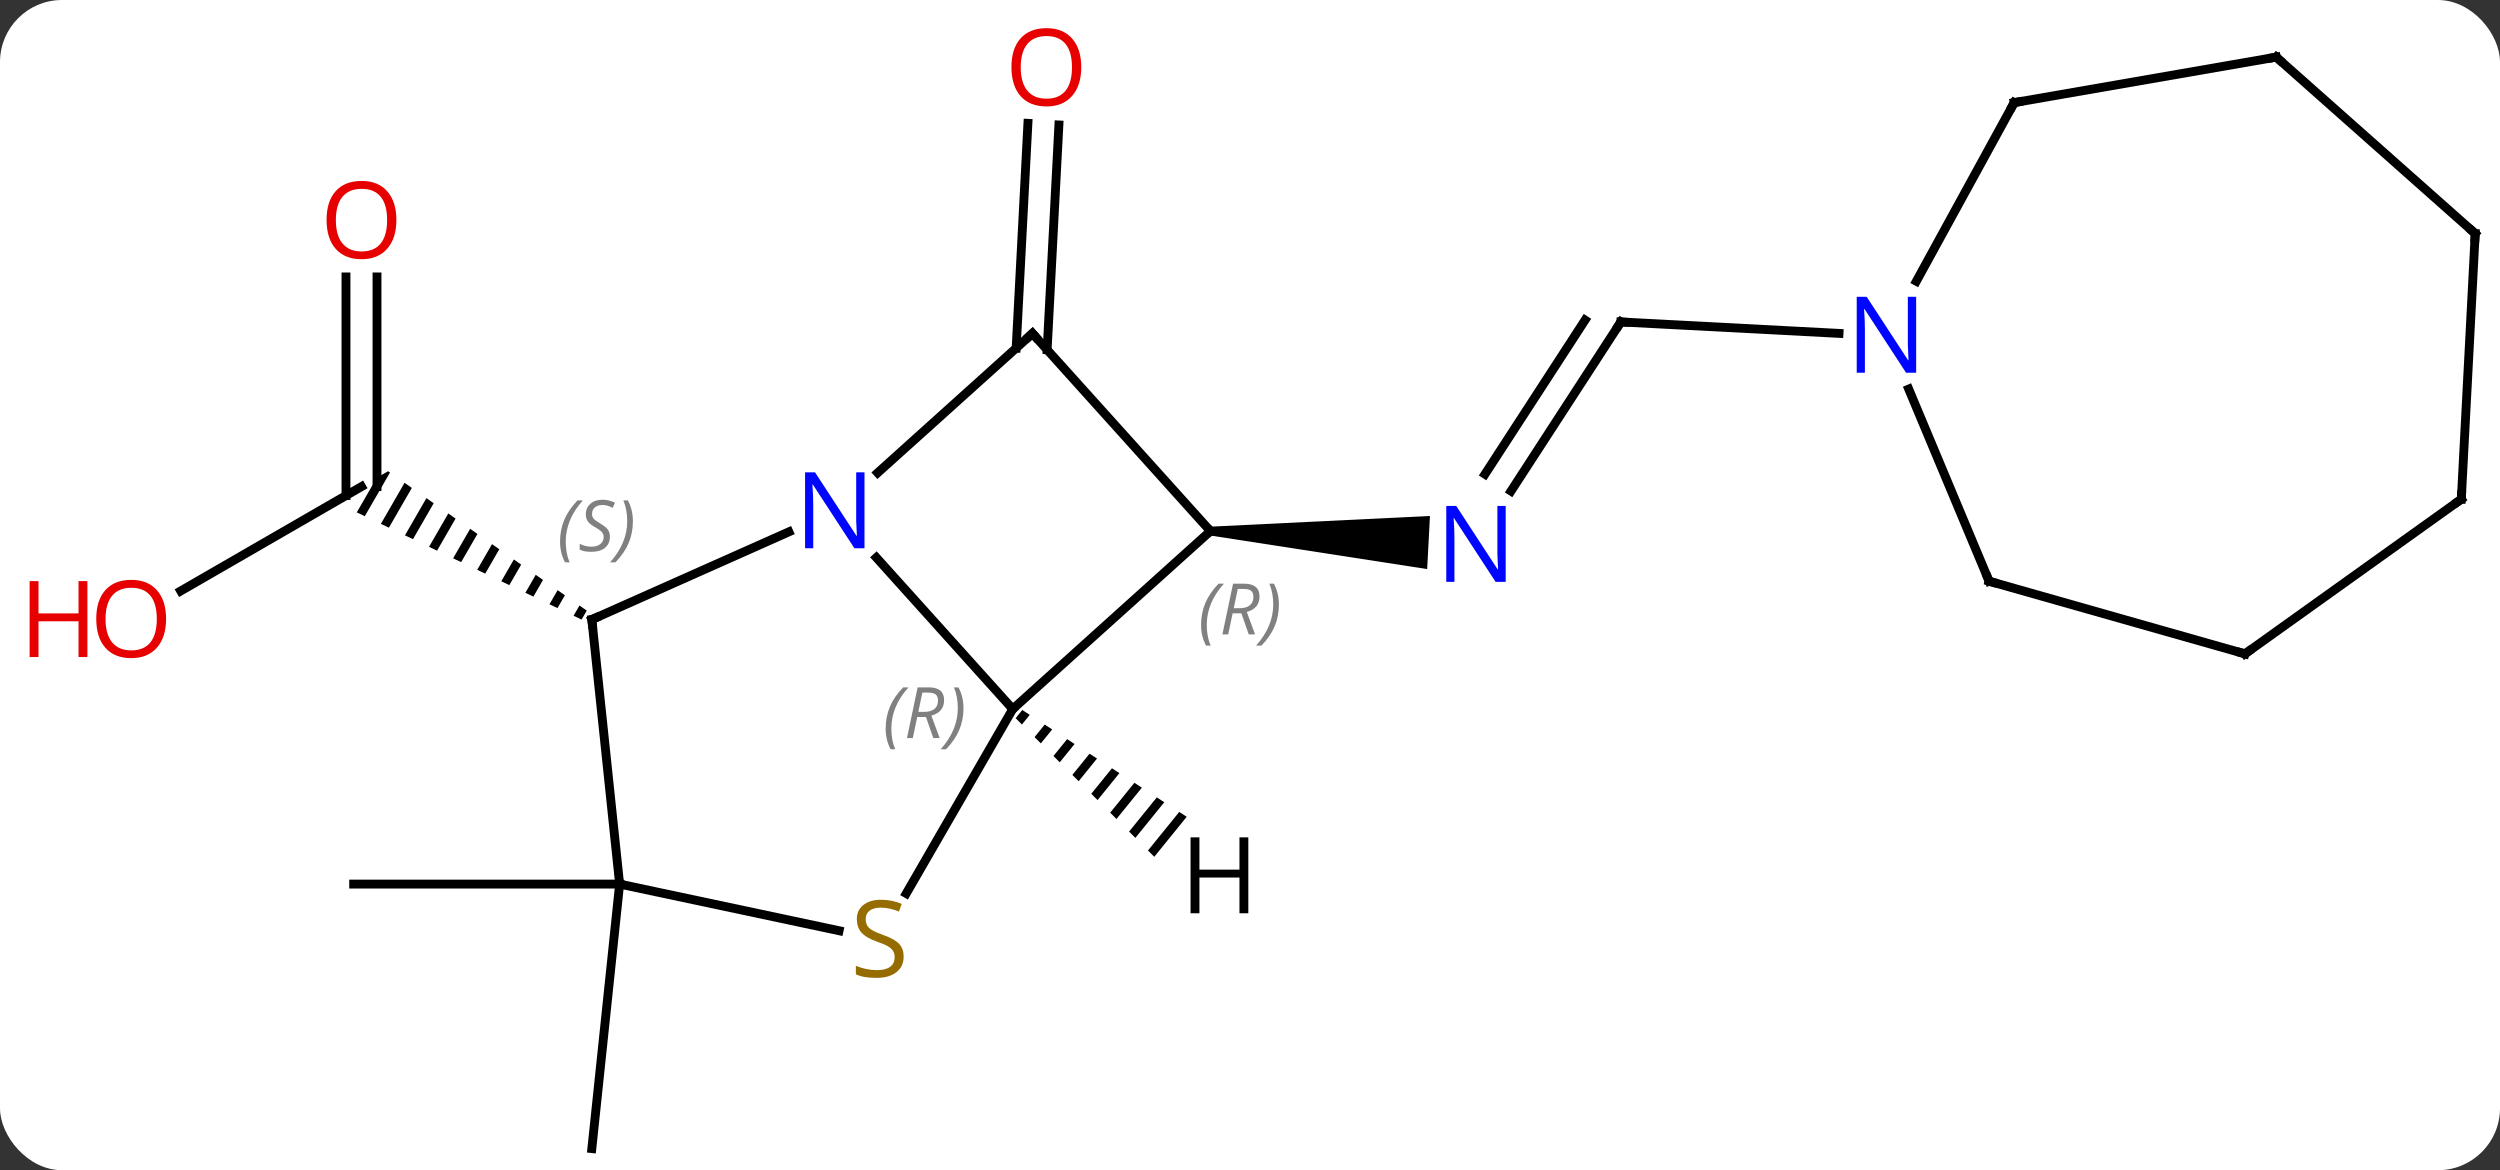 <svg width="282" viewBox="0 0 282 132" style="fill-opacity:1; color-rendering:auto; color-interpolation:auto; text-rendering:auto; stroke:black; stroke-linecap:square; stroke-miterlimit:10; shape-rendering:auto; stroke-opacity:1; fill:black; stroke-dasharray:none; font-weight:normal; stroke-width:1; font-family:'Open Sans'; font-style:normal; stroke-linejoin:miter; font-size:12; stroke-dashoffset:0; image-rendering:auto;" height="132" class="cas-substance-image" xmlns:xlink="http://www.w3.org/1999/xlink" xmlns="http://www.w3.org/2000/svg"><rect x="0" y="0" width="282" height="132" fill="#333333" stroke="none"/><svg class="cas-substance-single-component"><rect y="0" x="0" width="282" stroke="none" ry="7" rx="7" height="132" fill="white" class="cas-substance-group"/><svg y="0" x="0" width="282" viewBox="0 0 282 132" style="fill:black;" height="132" class="cas-substance-single-component-image"><svg><g><g transform="translate(147,68)" style="text-rendering:geometricPrecision; color-rendering:optimizeQuality; color-interpolation:linearRGB; stroke-linecap:butt; image-rendering:optimizeQuality;"><line y2="-1.339" y1="-13.113" x2="-126.617" x1="-106.224" style="fill:none;"/><line y2="-36.761" y1="-13.113" x2="-104.474" x1="-104.474" style="fill:none;"/><line y2="-36.761" y1="-12.103" x2="-107.974" x1="-107.974" style="fill:none;"/><path style="stroke:none;" d="M-103.224 -14.845 L-104.505 -14.105 L-106.755 -10.204 L-105.85 -9.772 L-103.01 -14.695 L-103.224 -14.845 ZM-101.366 -13.542 L-104.038 -8.908 L-103.133 -8.476 L-100.544 -12.965 L-101.366 -13.542 ZM-98.9 -11.812 L-101.322 -7.613 L-100.416 -7.181 L-98.078 -11.235 L-98.9 -11.812 ZM-96.434 -10.082 L-98.605 -6.317 L-97.699 -5.885 L-97.699 -5.885 L-95.612 -9.505 L-96.434 -10.082 ZM-93.968 -8.351 L-95.888 -5.022 L-94.982 -4.59 L-93.145 -7.774 L-93.968 -8.351 ZM-91.501 -6.621 L-93.171 -3.726 L-92.265 -3.294 L-90.679 -6.044 L-91.501 -6.621 ZM-89.035 -4.891 L-90.454 -2.431 L-89.548 -1.999 L-88.213 -4.314 L-89.035 -4.891 ZM-86.569 -3.161 L-87.737 -1.135 L-86.831 -0.703 L-85.747 -2.584 L-86.569 -3.161 ZM-84.103 -1.43 L-85.02 0.161 L-85.02 0.161 L-84.114 0.592 L-83.28 -0.854 L-84.103 -1.43 ZM-81.636 0.3 L-82.303 1.456 L-81.397 1.888 L-80.814 0.876 L-81.636 0.3 Z"/><line y2="-28.731" y1="-54.088" x2="-32.379" x1="-31.051" style="fill:none;"/><line y2="-28.548" y1="-53.905" x2="-28.884" x1="-27.556" style="fill:none;"/><line y2="-31.683" y1="-12.606" x2="35.832" x1="23.442" style="fill:none;"/><line y2="-31.895" y1="-14.512" x2="31.796" x1="20.507" style="fill:none;"/><path style="stroke:none;" d="M-10.493 -7.595 L-10.441 -8.593 L14.299 -9.799 L13.985 -3.807 Z"/><line y2="-30.394" y1="-31.683" x2="60.441" x1="35.832" style="fill:none;"/><line y2="31.725" y1="31.725" x2="-77.106" x1="-107.106" style="fill:none;"/><line y2="31.725" y1="61.56" x2="-77.106" x1="-80.241" style="fill:none;"/><line y2="11.982" y1="-5.105" x2="-32.763" x1="-48.146" style="fill:none;"/><line y2="1.887" y1="-8.008" x2="-80.241" x1="-58.015" style="fill:none;"/><line y2="-30.387" y1="-14.67" x2="-30.54" x1="-47.998" style="fill:none;"/><line y2="-8.094" y1="11.982" x2="-10.467" x1="-32.763" style="fill:none;"/><line y2="32.785" y1="11.982" x2="-44.774" x1="-32.763" style="fill:none;"/><line y2="31.725" y1="1.887" x2="-77.106" x1="-80.241" style="fill:none;"/><line y2="-8.094" y1="-30.387" x2="-10.467" x1="-30.54" style="fill:none;"/><line y2="31.725" y1="36.986" x2="-77.106" x1="-52.353" style="fill:none;"/><line y2="-56.424" y1="-36.274" x2="80.202" x1="69.165" style="fill:none;"/><line y2="-2.439" y1="-24.113" x2="77.373" x1="68.302" style="fill:none;"/><line y2="-61.56" y1="-56.424" x2="109.761" x1="80.202" style="fill:none;"/><line y2="5.757" y1="-2.439" x2="106.233" x1="77.373" style="fill:none;"/><line y2="-41.652" y1="-61.56" x2="132.204" x1="109.761" style="fill:none;"/><line y2="-11.694" y1="5.757" x2="130.635" x1="106.233" style="fill:none;"/><line y2="-11.694" y1="-41.652" x2="130.635" x1="132.204" style="fill:none;"/><path style="stroke:none;" d="M-31.686 12.089 L-32.435 13.013 L-31.724 13.724 L-30.843 12.636 L-30.843 12.636 L-31.686 12.089 ZM-29.157 13.731 L-30.302 15.145 L-30.302 15.145 L-29.592 15.855 L-29.592 15.855 L-28.314 14.279 L-28.314 14.279 L-29.157 13.731 ZM-26.628 15.374 L-28.17 17.277 L-27.459 17.987 L-27.459 17.987 L-25.785 15.921 L-25.785 15.921 L-26.628 15.374 ZM-24.099 17.016 L-26.038 19.409 L-26.038 19.409 L-25.327 20.119 L-25.327 20.119 L-23.256 17.564 L-23.256 17.564 L-24.099 17.016 ZM-21.57 18.659 L-23.905 21.54 L-23.905 21.54 L-23.194 22.251 L-23.194 22.251 L-20.727 19.206 L-20.727 19.206 L-21.57 18.659 ZM-19.041 20.301 L-21.773 23.672 L-21.062 24.383 L-18.198 20.849 L-19.041 20.301 ZM-16.512 21.944 L-19.64 25.804 L-18.93 26.514 L-15.669 22.491 L-15.669 22.491 L-16.512 21.944 ZM-13.983 23.586 L-17.508 27.936 L-17.508 27.936 L-16.797 28.646 L-16.797 28.646 L-13.14 24.134 L-13.14 24.134 L-13.983 23.586 Z"/></g><g transform="translate(147,68)" style="fill:rgb(230,0,0); text-rendering:geometricPrecision; color-rendering:optimizeQuality; image-rendering:optimizeQuality; font-family:'Open Sans'; stroke:rgb(230,0,0); color-interpolation:linearRGB;"><path style="stroke:none;" d="M-128.267 1.817 Q-128.267 3.879 -129.306 5.059 Q-130.345 6.239 -132.188 6.239 Q-134.079 6.239 -135.11 5.074 Q-136.142 3.91 -136.142 1.801 Q-136.142 -0.293 -135.11 -1.441 Q-134.079 -2.59 -132.188 -2.59 Q-130.329 -2.59 -129.298 -1.418 Q-128.267 -0.246 -128.267 1.817 ZM-135.095 1.817 Q-135.095 3.551 -134.352 4.457 Q-133.61 5.364 -132.188 5.364 Q-130.767 5.364 -130.04 4.465 Q-129.313 3.567 -129.313 1.817 Q-129.313 0.082 -130.04 -0.808 Q-130.767 -1.699 -132.188 -1.699 Q-133.61 -1.699 -134.352 -0.8 Q-135.095 0.098 -135.095 1.817 Z"/><path style="stroke:none;" d="M-137.142 6.114 L-138.142 6.114 L-138.142 2.082 L-142.657 2.082 L-142.657 6.114 L-143.657 6.114 L-143.657 -2.449 L-142.657 -2.449 L-142.657 1.192 L-138.142 1.192 L-138.142 -2.449 L-137.142 -2.449 L-137.142 6.114 Z"/><path style="stroke:none;" d="M-102.287 -43.183 Q-102.287 -41.121 -103.326 -39.941 Q-104.365 -38.761 -106.208 -38.761 Q-108.099 -38.761 -109.13 -39.925 Q-110.162 -41.09 -110.162 -43.199 Q-110.162 -45.293 -109.13 -46.441 Q-108.099 -47.59 -106.208 -47.59 Q-104.349 -47.59 -103.318 -46.418 Q-102.287 -45.246 -102.287 -43.183 ZM-109.115 -43.183 Q-109.115 -41.449 -108.372 -40.543 Q-107.63 -39.636 -106.208 -39.636 Q-104.787 -39.636 -104.06 -40.535 Q-103.333 -41.433 -103.333 -43.183 Q-103.333 -44.918 -104.06 -45.808 Q-104.787 -46.699 -106.208 -46.699 Q-107.63 -46.699 -108.372 -45.8 Q-109.115 -44.902 -109.115 -43.183 Z"/><path style="stroke:none;" d="M-25.034 -60.415 Q-25.034 -58.353 -26.073 -57.173 Q-27.112 -55.993 -28.955 -55.993 Q-30.846 -55.993 -31.877 -57.157 Q-32.908 -58.322 -32.908 -60.431 Q-32.908 -62.525 -31.877 -63.673 Q-30.846 -64.822 -28.955 -64.822 Q-27.096 -64.822 -26.065 -63.65 Q-25.034 -62.478 -25.034 -60.415 ZM-31.862 -60.415 Q-31.862 -58.681 -31.119 -57.775 Q-30.377 -56.868 -28.955 -56.868 Q-27.534 -56.868 -26.807 -57.767 Q-26.08 -58.665 -26.08 -60.415 Q-26.08 -62.15 -26.807 -63.04 Q-27.534 -63.931 -28.955 -63.931 Q-30.377 -63.931 -31.119 -63.032 Q-31.862 -62.134 -31.862 -60.415 Z"/><path style="fill:rgb(0,5,255); stroke:none;" d="M22.843 -2.366 L21.702 -2.366 L17.014 -9.553 L16.968 -9.553 Q17.061 -8.288 17.061 -7.241 L17.061 -2.366 L16.139 -2.366 L16.139 -10.928 L17.264 -10.928 L21.936 -3.772 L21.983 -3.772 Q21.983 -3.928 21.936 -4.788 Q21.889 -5.647 21.905 -6.022 L21.905 -10.928 L22.843 -10.928 L22.843 -2.366 Z"/></g><g transform="translate(147,68)" style="stroke-linecap:butt; text-rendering:geometricPrecision; color-rendering:optimizeQuality; image-rendering:optimizeQuality; font-family:'Open Sans'; color-interpolation:linearRGB; stroke-miterlimit:5;"><path style="fill:none;" d="M35.56 -31.264 L35.832 -31.683 L36.331 -31.657"/><path style="fill:rgb(0,5,255); stroke:none;" d="M-49.484 -6.158 L-50.625 -6.158 L-55.313 -13.345 L-55.359 -13.345 Q-55.266 -12.08 -55.266 -11.033 L-55.266 -6.158 L-56.188 -6.158 L-56.188 -14.72 L-55.063 -14.72 L-50.391 -7.564 L-50.344 -7.564 Q-50.344 -7.72 -50.391 -8.58 Q-50.438 -9.439 -50.422 -9.814 L-50.422 -14.72 L-49.484 -14.72 L-49.484 -6.158 Z"/></g><g transform="translate(147,68)" style="stroke-linecap:butt; font-size:8.4px; fill:gray; text-rendering:geometricPrecision; image-rendering:optimizeQuality; color-rendering:optimizeQuality; font-family:'Open Sans'; font-style:italic; stroke:gray; color-interpolation:linearRGB; stroke-miterlimit:5;"><path style="stroke:none;" d="M-47.097 14.191 Q-47.097 12.863 -46.628 11.738 Q-46.159 10.613 -45.128 9.535 L-44.519 9.535 Q-45.487 10.597 -45.972 11.769 Q-46.456 12.941 -46.456 14.175 Q-46.456 15.504 -46.019 16.519 L-46.534 16.519 Q-47.097 15.488 -47.097 14.191 ZM-43.537 12.879 L-44.037 15.254 L-44.693 15.254 L-43.49 9.535 L-42.24 9.535 Q-40.506 9.535 -40.506 10.972 Q-40.506 12.332 -41.943 12.722 L-41.006 15.254 L-41.724 15.254 L-42.553 12.879 L-43.537 12.879 ZM-42.959 10.129 Q-43.349 12.05 -43.412 12.3 L-42.756 12.3 Q-42.006 12.3 -41.599 11.972 Q-41.193 11.644 -41.193 11.019 Q-41.193 10.55 -41.451 10.339 Q-41.709 10.129 -42.303 10.129 L-42.959 10.129 ZM-38.32 11.879 Q-38.32 13.207 -38.796 14.339 Q-39.273 15.472 -40.288 16.519 L-40.898 16.519 Q-38.96 14.363 -38.96 11.879 Q-38.96 10.55 -39.398 9.535 L-38.882 9.535 Q-38.32 10.597 -38.32 11.879 Z"/><path style="fill:none; stroke:black;" d="M-79.784 1.684 L-80.241 1.887 L-80.189 2.384"/><path style="stroke:none;" d="M-83.826 -6.896 Q-83.826 -8.224 -83.358 -9.349 Q-82.889 -10.474 -81.858 -11.552 L-81.248 -11.552 Q-82.217 -10.49 -82.701 -9.318 Q-83.186 -8.146 -83.186 -6.912 Q-83.186 -5.584 -82.748 -4.568 L-83.264 -4.568 Q-83.826 -5.599 -83.826 -6.896 ZM-78.204 -7.49 Q-78.204 -6.662 -78.751 -6.209 Q-79.297 -5.756 -80.297 -5.756 Q-80.704 -5.756 -81.016 -5.81 Q-81.329 -5.865 -81.61 -6.006 L-81.61 -6.662 Q-80.985 -6.334 -80.282 -6.334 Q-79.657 -6.334 -79.282 -6.631 Q-78.907 -6.927 -78.907 -7.443 Q-78.907 -7.756 -79.11 -7.982 Q-79.313 -8.209 -79.876 -8.537 Q-80.469 -8.865 -80.696 -9.193 Q-80.922 -9.521 -80.922 -9.974 Q-80.922 -10.709 -80.407 -11.17 Q-79.891 -11.631 -79.047 -11.631 Q-78.672 -11.631 -78.337 -11.552 Q-78.001 -11.474 -77.626 -11.302 L-77.891 -10.709 Q-78.141 -10.865 -78.462 -10.951 Q-78.782 -11.037 -79.047 -11.037 Q-79.579 -11.037 -79.899 -10.763 Q-80.219 -10.49 -80.219 -10.021 Q-80.219 -9.818 -80.149 -9.67 Q-80.079 -9.521 -79.938 -9.388 Q-79.797 -9.256 -79.376 -9.006 Q-78.813 -8.662 -78.61 -8.466 Q-78.407 -8.271 -78.305 -8.037 Q-78.204 -7.802 -78.204 -7.49 ZM-75.609 -9.209 Q-75.609 -7.881 -76.086 -6.748 Q-76.562 -5.615 -77.578 -4.568 L-78.187 -4.568 Q-76.25 -6.724 -76.25 -9.209 Q-76.25 -10.537 -76.687 -11.552 L-76.172 -11.552 Q-75.609 -10.49 -75.609 -9.209 Z"/><path style="fill:none; stroke:black;" d="M-30.912 -30.052 L-30.54 -30.387 L-30.205 -30.015"/><path style="stroke:none;" d="M-11.518 2.497 Q-11.518 1.168 -11.049 0.043 Q-10.58 -1.082 -9.549 -2.16 L-8.94 -2.16 Q-9.908 -1.097 -10.393 0.075 Q-10.877 1.247 -10.877 2.481 Q-10.877 3.809 -10.44 4.825 L-10.955 4.825 Q-11.518 3.793 -11.518 2.497 ZM-7.958 1.184 L-8.458 3.559 L-9.114 3.559 L-7.911 -2.16 L-6.661 -2.16 Q-4.926 -2.16 -4.926 -0.722 Q-4.926 0.637 -6.364 1.028 L-5.426 3.559 L-6.145 3.559 L-6.973 1.184 L-7.958 1.184 ZM-7.38 -1.566 Q-7.77 0.356 -7.833 0.606 L-7.176 0.606 Q-6.426 0.606 -6.02 0.278 Q-5.614 -0.05 -5.614 -0.675 Q-5.614 -1.144 -5.872 -1.355 Q-6.13 -1.566 -6.723 -1.566 L-7.38 -1.566 ZM-2.74 0.184 Q-2.74 1.512 -3.217 2.645 Q-3.694 3.778 -4.709 4.825 L-5.319 4.825 Q-3.381 2.668 -3.381 0.184 Q-3.381 -1.144 -3.819 -2.16 L-3.303 -2.16 Q-2.74 -1.097 -2.74 0.184 Z"/></g><g transform="translate(147,68)" style="stroke-linecap:butt; fill:rgb(148,108,0); text-rendering:geometricPrecision; color-rendering:optimizeQuality; image-rendering:optimizeQuality; font-family:'Open Sans'; stroke:rgb(148,108,0); color-interpolation:linearRGB; stroke-miterlimit:5;"><path style="stroke:none;" d="M-45.068 39.9 Q-45.068 41.025 -45.888 41.665 Q-46.708 42.306 -48.115 42.306 Q-49.646 42.306 -50.458 41.9 L-50.458 40.946 Q-49.927 41.165 -49.31 41.298 Q-48.693 41.431 -48.083 41.431 Q-47.083 41.431 -46.583 41.048 Q-46.083 40.665 -46.083 39.993 Q-46.083 39.556 -46.263 39.267 Q-46.443 38.978 -46.857 38.735 Q-47.271 38.493 -48.13 38.196 Q-49.318 37.775 -49.833 37.189 Q-50.349 36.603 -50.349 35.65 Q-50.349 34.665 -49.607 34.079 Q-48.865 33.493 -47.63 33.493 Q-46.365 33.493 -45.286 33.962 L-45.599 34.821 Q-46.661 34.384 -47.661 34.384 Q-48.458 34.384 -48.904 34.72 Q-49.349 35.056 -49.349 35.665 Q-49.349 36.103 -49.185 36.392 Q-49.021 36.681 -48.63 36.915 Q-48.24 37.15 -47.427 37.446 Q-46.083 37.915 -45.575 38.47 Q-45.068 39.025 -45.068 39.9 Z"/><path style="fill:rgb(0,5,255); stroke:none;" d="M69.142 -25.958 L68.001 -25.958 L63.313 -33.145 L63.267 -33.145 Q63.36 -31.88 63.36 -30.833 L63.36 -25.958 L62.438 -25.958 L62.438 -34.52 L63.563 -34.52 L68.235 -27.364 L68.282 -27.364 Q68.282 -27.52 68.235 -28.38 Q68.188 -29.239 68.204 -29.614 L68.204 -34.52 L69.142 -34.52 L69.142 -25.958 Z"/><path style="fill:none; stroke:black;" d="M79.962 -55.986 L80.202 -56.424 L80.695 -56.51"/><path style="fill:none; stroke:black;" d="M77.18 -2.9 L77.373 -2.439 L77.854 -2.302"/><path style="fill:none; stroke:black;" d="M109.268 -61.474 L109.761 -61.56 L110.135 -61.228"/><path style="fill:none; stroke:black;" d="M105.752 5.62 L106.233 5.757 L106.64 5.466"/><path style="fill:none; stroke:black;" d="M131.83 -41.984 L132.204 -41.652 L132.178 -41.153"/><path style="fill:none; stroke:black;" d="M130.228 -11.403 L130.635 -11.694 L130.661 -12.193"/><path style="fill:black; stroke:none;" d="M-6.189 35.017 L-7.189 35.017 L-7.189 30.986 L-11.705 30.986 L-11.705 35.017 L-12.705 35.017 L-12.705 26.455 L-11.705 26.455 L-11.705 30.095 L-7.189 30.095 L-7.189 26.455 L-6.189 26.455 L-6.189 35.017 Z"/></g></g></svg></svg></svg></svg>